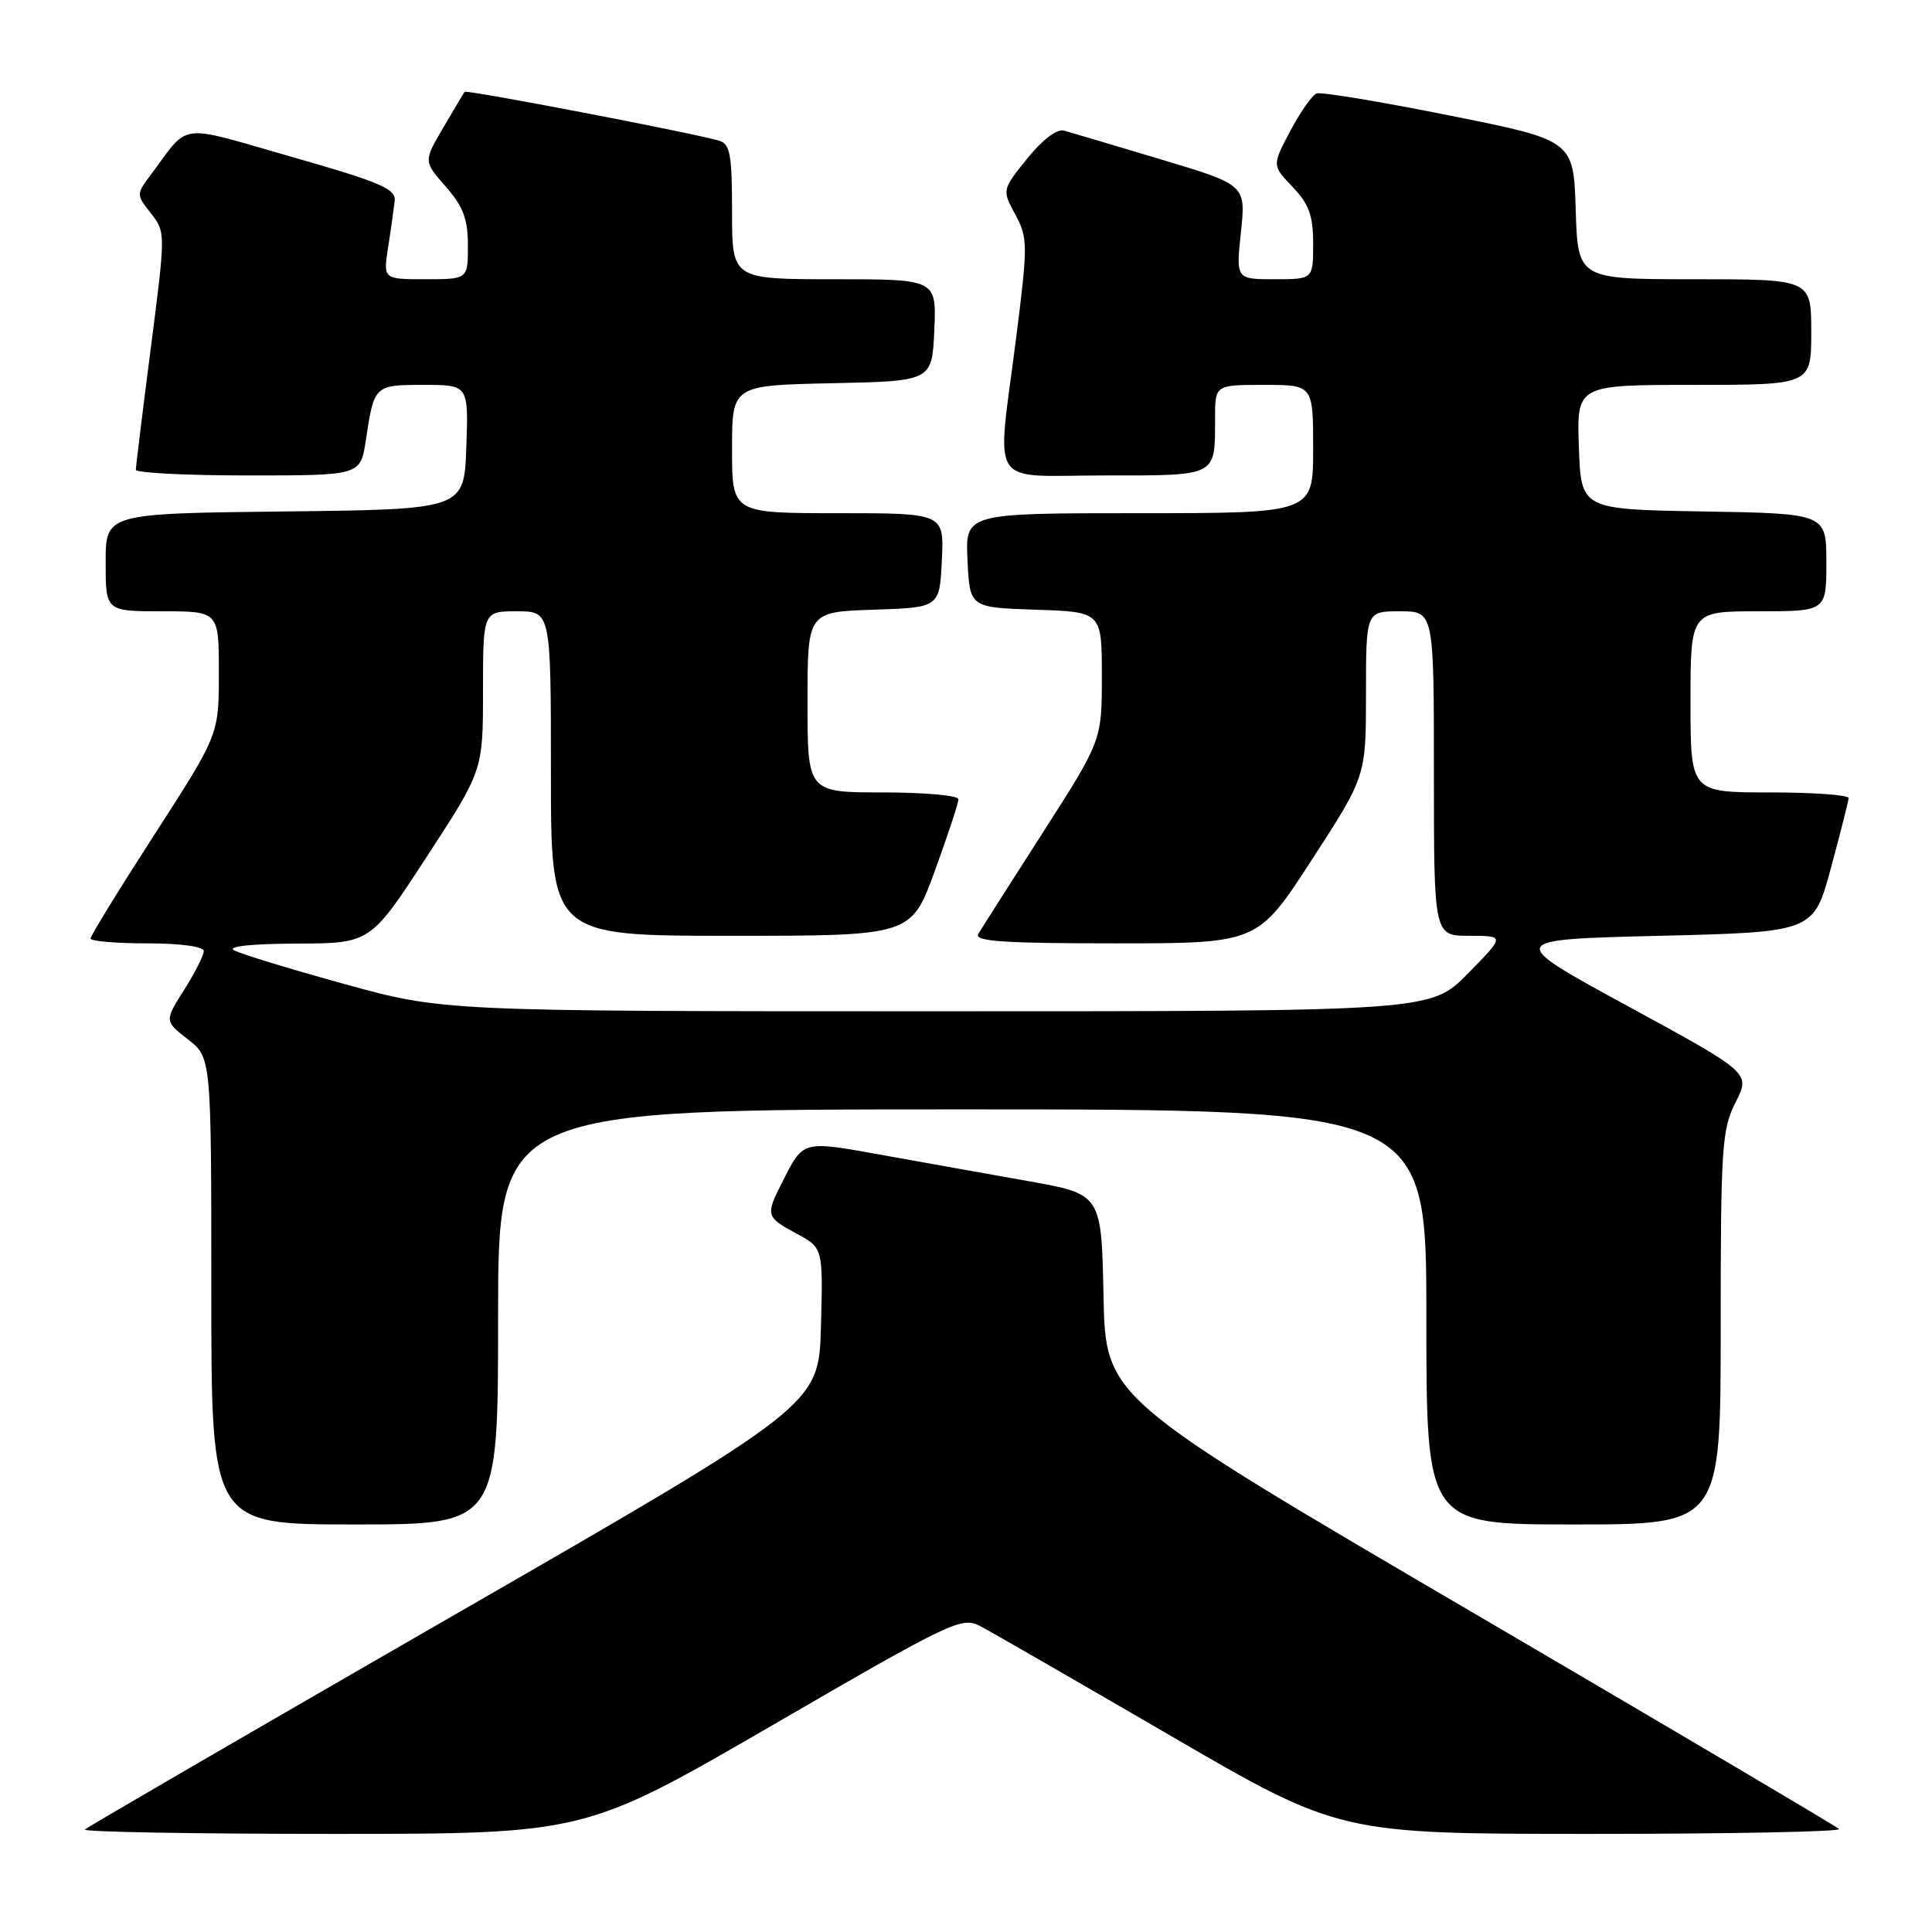<?xml version="1.0" encoding="UTF-8" standalone="no"?>
<!DOCTYPE svg PUBLIC "-//W3C//DTD SVG 1.1//EN" "http://www.w3.org/Graphics/SVG/1.1/DTD/svg11.dtd" >
<svg xmlns="http://www.w3.org/2000/svg" xmlns:xlink="http://www.w3.org/1999/xlink" version="1.1" viewBox="0 0 256 256">
 <g >
 <path fill="currentColor"
d=" M 102.42 228.56 C 126.18 214.78 127.44 214.18 129.91 215.48 C 131.33 216.23 142.62 222.73 154.98 229.92 C 177.47 243.00 177.47 243.00 210.90 243.00 C 229.29 243.00 244.04 242.71 243.68 242.35 C 243.33 241.99 221.31 228.99 194.77 213.45 C 146.50 185.19 146.50 185.19 146.22 171.71 C 145.95 158.23 145.95 158.23 136.22 156.50 C 130.88 155.55 122.12 153.99 116.76 153.02 C 106.22 151.13 106.49 151.05 103.62 156.70 C 101.42 161.04 101.49 161.27 105.53 163.45 C 109.06 165.35 109.06 165.35 108.78 175.77 C 108.50 186.18 108.50 186.18 60.16 214.01 C 33.58 229.32 11.56 242.10 11.25 242.42 C 10.93 242.74 25.71 243.00 44.09 243.00 C 77.51 243.00 77.51 243.00 102.42 228.56 Z  M 66.00 174.50 C 66.00 147.00 66.00 147.00 127.50 147.00 C 189.00 147.00 189.00 147.00 189.00 174.50 C 189.00 202.00 189.00 202.00 208.50 202.00 C 228.00 202.00 228.00 202.00 228.00 175.96 C 228.00 152.00 228.16 149.61 229.98 146.05 C 231.95 142.17 231.95 142.17 215.73 133.34 C 199.50 124.50 199.50 124.50 219.91 124.00 C 240.31 123.50 240.31 123.50 242.61 115.00 C 243.87 110.33 244.93 106.16 244.95 105.75 C 244.98 105.34 240.28 105.00 234.50 105.00 C 224.00 105.00 224.00 105.00 224.00 93.00 C 224.00 81.00 224.00 81.00 233.00 81.00 C 242.00 81.00 242.00 81.00 242.00 74.52 C 242.00 68.05 242.00 68.05 225.75 67.77 C 209.50 67.50 209.50 67.50 209.21 59.25 C 208.92 51.00 208.92 51.00 224.46 51.00 C 240.00 51.00 240.00 51.00 240.00 44.00 C 240.00 37.00 240.00 37.00 224.54 37.00 C 209.08 37.00 209.08 37.00 208.79 27.80 C 208.50 18.59 208.50 18.59 192.00 15.29 C 182.93 13.47 175.03 12.16 174.45 12.38 C 173.87 12.61 172.30 14.84 170.97 17.35 C 168.55 21.92 168.55 21.92 171.27 24.76 C 173.45 27.04 174.00 28.55 174.00 32.30 C 174.00 37.00 174.00 37.00 168.88 37.00 C 163.77 37.00 163.77 37.00 164.43 30.75 C 165.09 24.50 165.09 24.50 153.79 21.11 C 147.58 19.25 141.81 17.53 140.97 17.30 C 140.05 17.05 138.08 18.56 136.10 21.02 C 132.77 25.16 132.77 25.16 134.54 28.44 C 136.20 31.54 136.21 32.39 134.65 44.72 C 132.06 65.11 130.71 63.00 146.39 63.00 C 161.40 63.00 161.00 63.21 161.00 55.42 C 161.00 51.00 161.00 51.00 167.50 51.00 C 174.00 51.00 174.00 51.00 174.00 59.50 C 174.00 68.00 174.00 68.00 150.95 68.00 C 127.90 68.00 127.90 68.00 128.20 74.25 C 128.50 80.50 128.50 80.50 137.25 80.79 C 146.00 81.08 146.00 81.08 146.00 89.60 C 146.00 98.11 146.00 98.11 138.19 110.31 C 133.89 117.01 130.04 123.06 129.63 123.75 C 129.04 124.73 132.93 125.00 147.76 125.00 C 166.65 125.00 166.65 125.00 173.82 113.93 C 181.00 102.86 181.00 102.86 181.00 91.93 C 181.00 81.00 181.00 81.00 185.50 81.00 C 190.00 81.00 190.00 81.00 190.00 102.50 C 190.00 124.00 190.00 124.00 194.71 124.00 C 199.42 124.00 199.42 124.00 194.50 129.00 C 189.58 134.00 189.58 134.00 124.15 134.00 C 58.73 134.00 58.73 134.00 45.61 130.38 C 38.40 128.39 31.82 126.38 31.00 125.91 C 30.10 125.40 33.39 125.05 39.28 125.03 C 49.07 125.00 49.07 125.00 56.53 113.55 C 64.00 102.09 64.00 102.09 64.00 91.55 C 64.00 81.00 64.00 81.00 68.50 81.00 C 73.00 81.00 73.00 81.00 73.00 102.50 C 73.00 124.00 73.00 124.00 96.87 124.00 C 120.73 124.00 120.73 124.00 123.87 115.40 C 125.59 110.67 127.00 106.39 127.00 105.90 C 127.00 105.40 122.50 105.00 117.00 105.00 C 107.00 105.00 107.00 105.00 107.00 93.04 C 107.00 81.08 107.00 81.08 115.75 80.79 C 124.50 80.50 124.50 80.50 124.80 74.25 C 125.10 68.00 125.10 68.00 111.05 68.00 C 97.00 68.00 97.00 68.00 97.00 59.53 C 97.00 51.06 97.00 51.06 110.25 50.78 C 123.50 50.50 123.50 50.50 123.80 43.75 C 124.09 37.00 124.09 37.00 110.55 37.00 C 97.00 37.00 97.00 37.00 97.00 28.07 C 97.00 20.42 96.75 19.06 95.25 18.63 C 91.57 17.57 61.81 11.86 61.57 12.17 C 61.43 12.35 60.14 14.50 58.72 16.94 C 56.12 21.37 56.12 21.37 59.06 24.72 C 61.37 27.36 62.00 29.02 62.00 32.53 C 62.00 37.00 62.00 37.00 56.39 37.00 C 50.77 37.00 50.77 37.00 51.43 32.75 C 51.80 30.41 52.18 27.65 52.30 26.62 C 52.47 25.02 50.42 24.14 38.67 20.79 C 23.30 16.39 25.22 16.15 20.00 23.13 C 18.04 25.75 18.04 25.78 20.00 28.27 C 21.95 30.75 21.95 30.85 19.98 46.13 C 18.89 54.58 18.00 61.84 18.00 62.25 C 18.00 62.66 24.70 63.00 32.89 63.00 C 47.77 63.00 47.77 63.00 48.47 58.37 C 49.57 51.03 49.60 51.00 56.15 51.00 C 62.08 51.00 62.08 51.00 61.79 59.25 C 61.50 67.50 61.50 67.50 37.75 67.77 C 14.00 68.04 14.00 68.04 14.00 74.52 C 14.00 81.00 14.00 81.00 21.50 81.00 C 29.00 81.00 29.00 81.00 29.00 89.17 C 29.00 97.35 29.00 97.35 20.50 110.53 C 15.82 117.78 12.00 124.00 12.00 124.36 C 12.00 124.71 15.38 125.00 19.50 125.00 C 23.93 125.00 27.00 125.42 27.00 126.02 C 27.00 126.58 25.83 128.90 24.40 131.16 C 21.79 135.29 21.79 135.29 24.90 137.72 C 28.00 140.14 28.00 140.14 28.00 171.07 C 28.00 202.00 28.00 202.00 47.00 202.00 C 66.00 202.00 66.00 202.00 66.00 174.50 Z "/>
</g>
</svg>